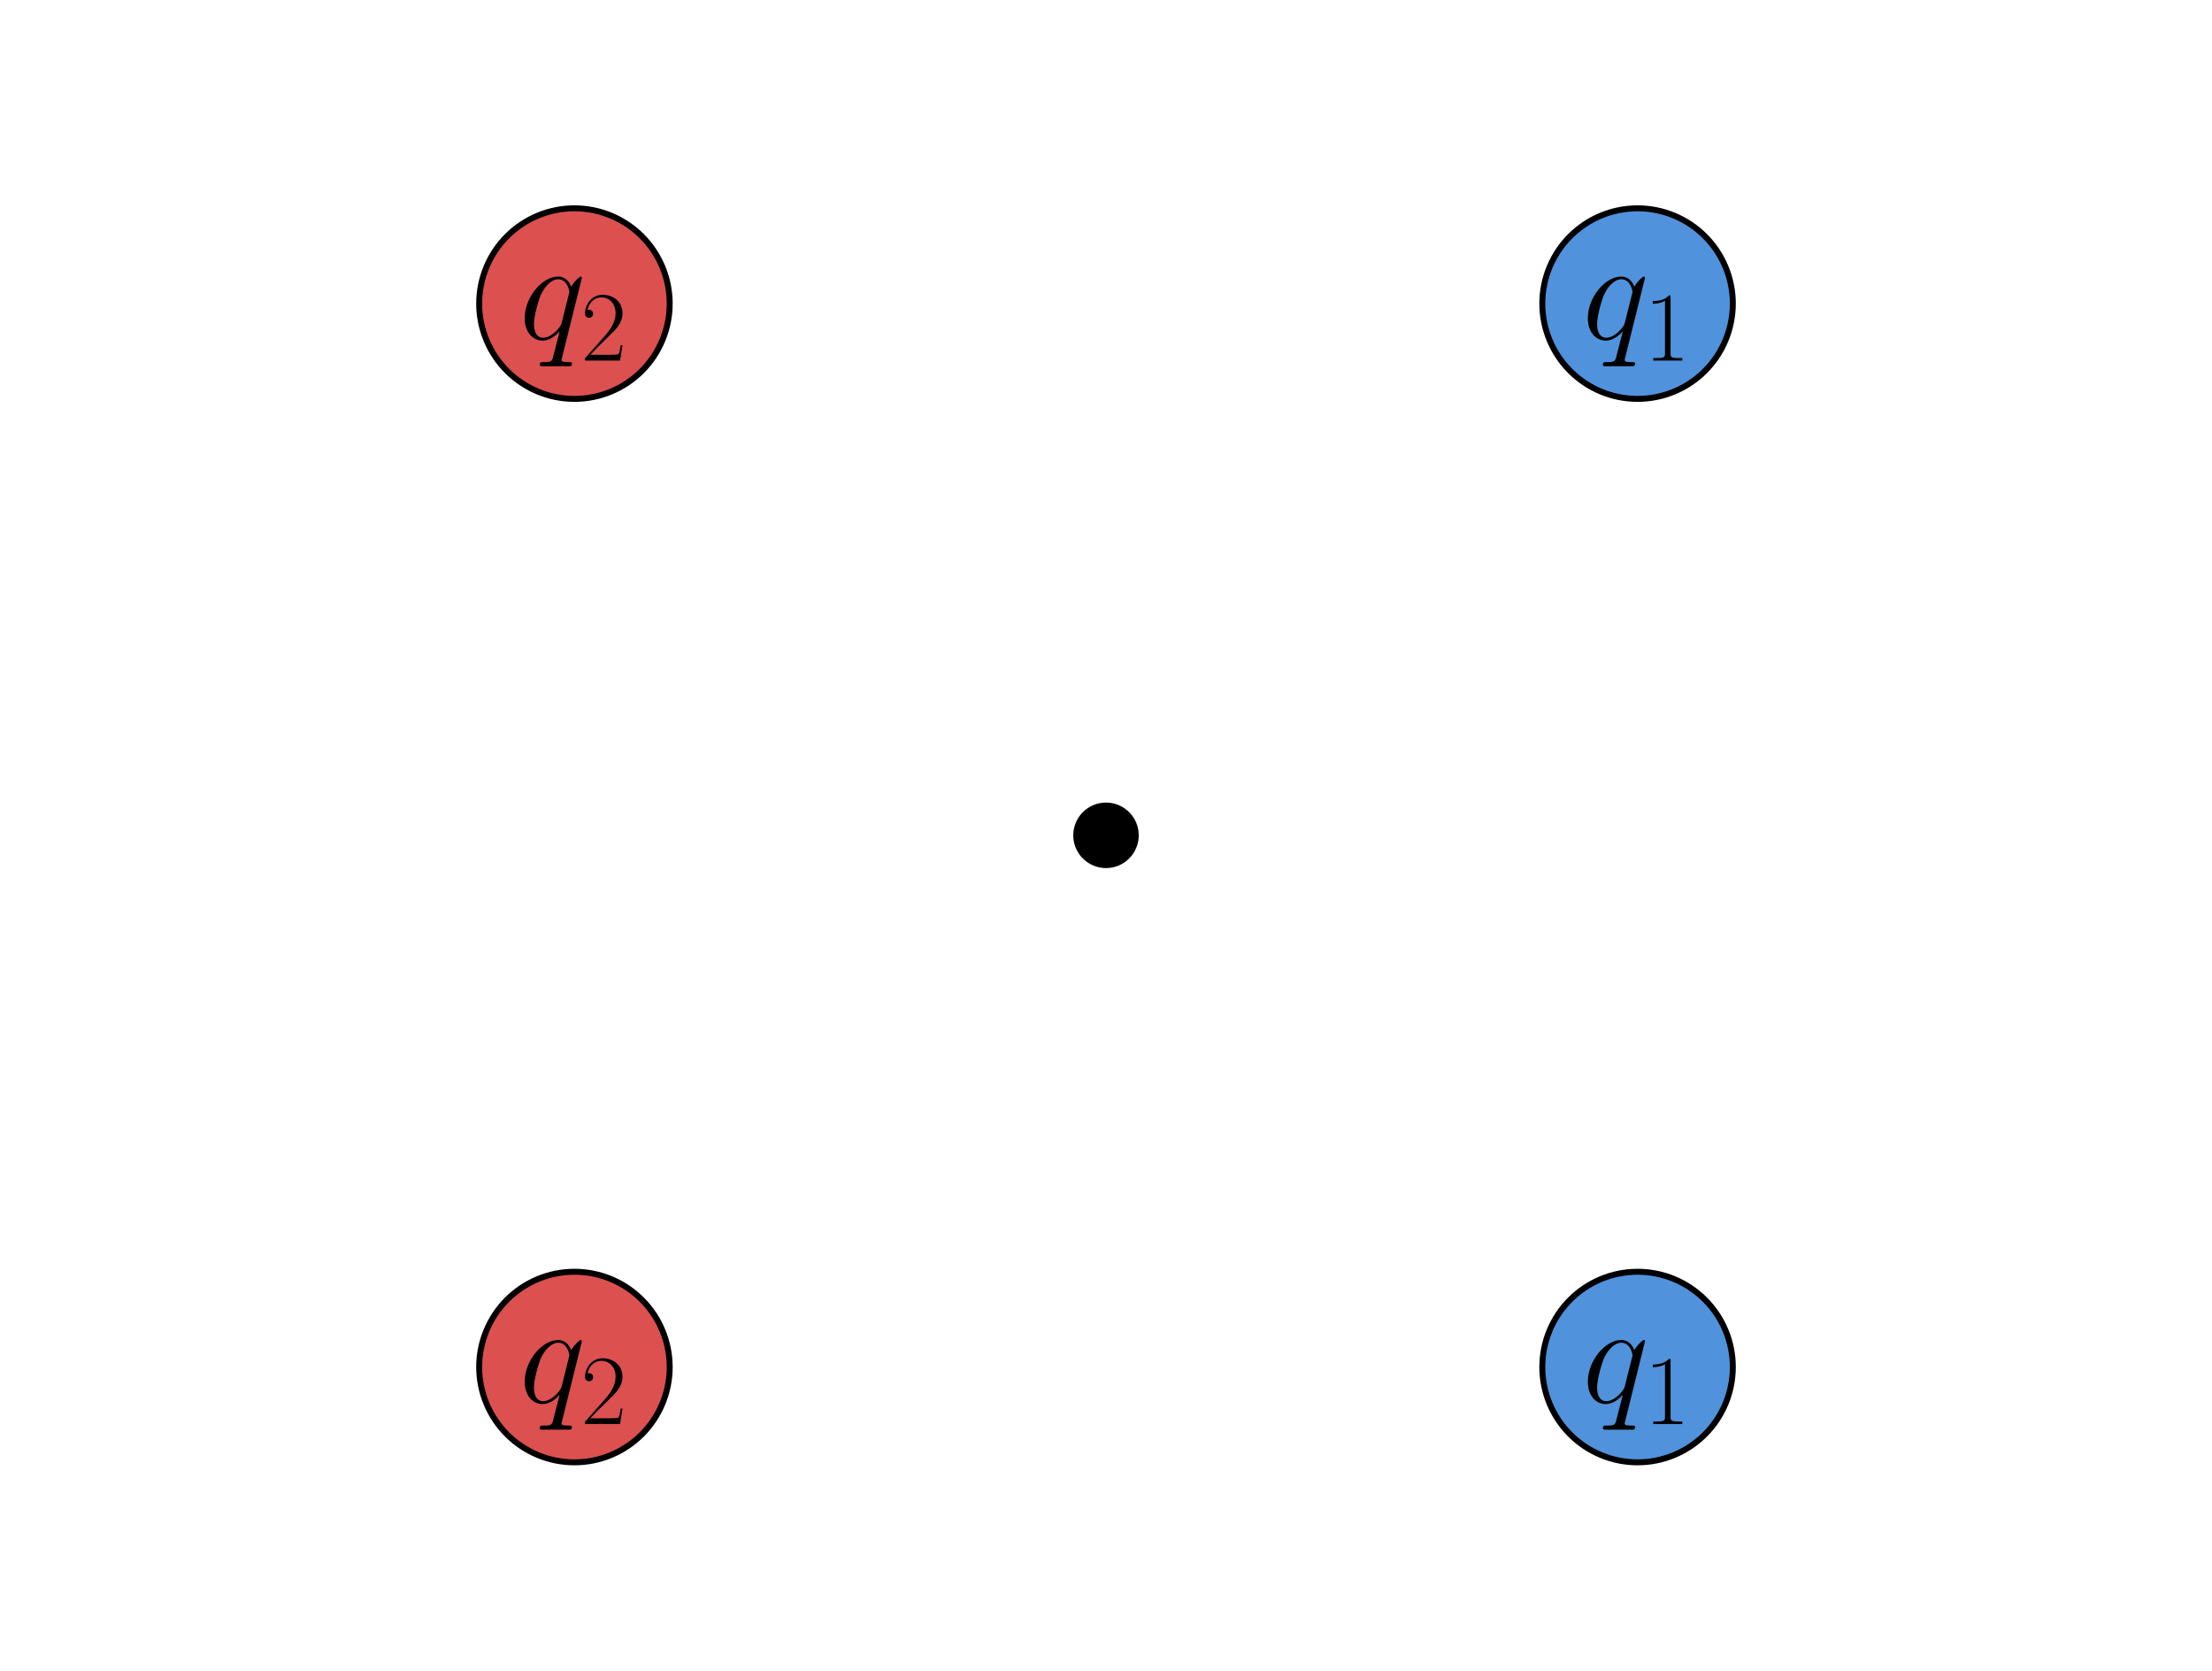 <?xml version="1.0" encoding="utf-8" standalone="no"?>
<!DOCTYPE svg PUBLIC "-//W3C//DTD SVG 1.1//EN"
  "http://www.w3.org/Graphics/SVG/1.1/DTD/svg11.dtd">
<!-- Created with matplotlib (https://matplotlib.org/) -->
<svg height="280.512pt" version="1.1" viewBox="0 0 371.52 280.512" width="371.52pt" xmlns="http://www.w3.org/2000/svg" xmlns:xlink="http://www.w3.org/1999/xlink">
 <defs>
  <style type="text/css">*{stroke-linecap:butt;stroke-linejoin:round;}</style>
 </defs>
 <g id="figure_1">
  <g id="patch_1">
   <path d="M 0 280.512 
L 371.52 280.512 
L 371.52 0 
L 0 0 
z
" style="fill:#ffffff;"/>
  </g>
  <g id="axes_1">
   <g id="line2d_1">
    <path clip-path="url(#p27c3fb6335)" d="M 275.04 50.976 
" style="fill:none;stroke:#1f77b4;stroke-linecap:square;stroke-width:1.5;"/>
    <defs>
     <path d="M 0 16 
C 4.243 16 8.313 14.314 11.314 11.314 
C 14.314 8.313 16 4.243 16 0 
C 16 -4.243 14.314 -8.313 11.314 -11.314 
C 8.313 -14.314 4.243 -16 0 -16 
C -4.243 -16 -8.313 -14.314 -11.314 -11.314 
C -14.314 -8.313 -16 -4.243 -16 0 
C -16 4.243 -14.314 8.313 -11.314 11.314 
C -8.313 14.314 -4.243 16 0 16 
z
" id="mca1f4a26d1" style="stroke:#000000;"/>
    </defs>
    <g clip-path="url(#p27c3fb6335)">
     <use style="fill:#5092dc;stroke:#000000;" x="275.04" xlink:href="#mca1f4a26d1" y="50.976"/>
    </g>
   </g>
   <g id="line2d_2">
    <path clip-path="url(#p27c3fb6335)" d="M 96.48 50.976 
" style="fill:none;stroke:#ff7f0e;stroke-linecap:square;stroke-width:1.5;"/>
    <defs>
     <path d="M 0 16 
C 4.243 16 8.313 14.314 11.314 11.314 
C 14.314 8.313 16 4.243 16 0 
C 16 -4.243 14.314 -8.313 11.314 -11.314 
C 8.313 -14.314 4.243 -16 0 -16 
C -4.243 -16 -8.313 -14.314 -11.314 -11.314 
C -14.314 -8.313 -16 -4.243 -16 0 
C -16 4.243 -14.314 8.313 -11.314 11.314 
C -8.313 14.314 -4.243 16 0 16 
z
" id="m56fd9a8667" style="stroke:#000000;"/>
    </defs>
    <g clip-path="url(#p27c3fb6335)">
     <use style="fill:#dc5050;stroke:#000000;" x="96.48" xlink:href="#m56fd9a8667" y="50.976"/>
    </g>
   </g>
   <g id="line2d_3">
    <path clip-path="url(#p27c3fb6335)" d="M 96.48 229.536 
" style="fill:none;stroke:#2ca02c;stroke-linecap:square;stroke-width:1.5;"/>
    <g clip-path="url(#p27c3fb6335)">
     <use style="fill:#dc5050;stroke:#000000;" x="96.48" xlink:href="#m56fd9a8667" y="229.536"/>
    </g>
   </g>
   <g id="line2d_4">
    <path clip-path="url(#p27c3fb6335)" d="M 275.04 229.536 
" style="fill:none;stroke:#d62728;stroke-linecap:square;stroke-width:1.5;"/>
    <g clip-path="url(#p27c3fb6335)">
     <use style="fill:#5092dc;stroke:#000000;" x="275.04" xlink:href="#mca1f4a26d1" y="229.536"/>
    </g>
   </g>
   <g id="line2d_5">
    <defs>
     <path d="M 0 5 
C 1.326 5 2.598 4.473 3.536 3.536 
C 4.473 2.598 5 1.326 5 0 
C 5 -1.326 4.473 -2.598 3.536 -3.536 
C 2.598 -4.473 1.326 -5 0 -5 
C -1.326 -5 -2.598 -4.473 -3.536 -3.536 
C -4.473 -2.598 -5 -1.326 -5 0 
C -5 1.326 -4.473 2.598 -3.536 3.536 
C -2.598 4.473 -1.326 5 0 5 
z
" id="m87d54e8740" style="stroke:#000000;"/>
    </defs>
    <g clip-path="url(#p27c3fb6335)">
     <use style="stroke:#000000;" x="185.76" xlink:href="#m87d54e8740" y="140.256"/>
    </g>
   </g>
   <g id="text_1">
    <!-- $q_1$ -->
    <g transform="translate(265.753 56.953)scale(0.24 -0.24)">
     <defs>
      <path d="M 44.094 43.109 
C 44.094 43.594 43.703 44 43.203 44 
C 42.406 44 38.5 40.391 36.594 36.906 
C 34.797 41.344 31.703 44 27.406 44 
C 16.094 44 3.906 29.438 3.906 14.672 
C 3.906 4.797 9.703 -1 16.5 -1 
C 21.797 -1 26.203 3.016 28.297 5.297 
L 28.406 5.203 
L 24.594 -9.609 
L 23.703 -13.156 
C 22.797 -16.109 21.297 -16.109 16.594 -16.109 
C 15.5 -16.109 14.5 -16.109 14.5 -18 
C 14.5 -18.703 15.094 -19 15.797 -19 
C 17.203 -19 19 -19 20.406 -19 
L 30.594 -19 
C 32.094 -19 33.797 -19 35.297 -19 
C 35.906 -19 37.094 -19 37.094 -17.109 
C 37.094 -16.109 36.297 -16.109 34.797 -16.109 
C 30.094 -16.109 29.797 -15.406 29.797 -14.609 
C 29.797 -14.125 29.906 -14.031 30.203 -12.734 
z
M 30 11.906 
C 29.5 10.188 29.5 10 28.094 8.094 
C 25.906 5.297 21.5 1 16.797 1 
C 12.703 1 10.406 4.703 10.406 10.594 
C 10.406 16.094 13.5 27.297 15.406 31.5 
C 18.797 38.5 23.5 42.109 27.406 42.109 
C 34 42.109 35.297 33.906 35.297 33.109 
C 35.297 33.016 35 31.688 34.906 31.5 
z
" id="CMMI12-113"/>
      <path d="M 26.594 63.406 
C 26.594 65.5 26.5 65.5 25.094 65.5 
C 21.203 61.188 15.297 59.797 9.703 59.797 
C 9.406 59.797 8.906 59.797 8.797 59.5 
C 8.703 59.297 8.703 59.094 8.703 57 
C 11.797 57 17 57.594 21 59.984 
L 21 7.203 
C 21 3.688 20.797 2.5 12.203 2.5 
L 9.203 2.5 
L 9.203 0 
C 14 0 19 0 23.797 0 
C 28.594 0 33.594 0 38.406 0 
L 38.406 2.5 
L 35.406 2.5 
C 26.797 2.5 26.594 3.594 26.594 7.156 
z
" id="CMR17-49"/>
     </defs>
     <use transform="scale(0.996)" xlink:href="#CMMI12-113"/>
     <use transform="translate(43.252 -14.944)scale(0.697)" xlink:href="#CMR17-49"/>
    </g>
   </g>
   <g id="text_2">
    <!-- $q_2$ -->
    <g transform="translate(87.193 56.953)scale(0.24 -0.24)">
     <defs>
      <path d="M 41.703 15.453 
L 39.906 15.453 
C 38.906 8.375 38.094 7.172 37.703 6.562 
C 37.203 5.766 30 5.766 28.594 5.766 
L 9.406 5.766 
C 13 9.672 20 16.75 28.5 24.953 
C 34.594 30.734 41.703 37.531 41.703 47.422 
C 41.703 59.219 32.297 66 21.797 66 
C 10.797 66 4.094 56.312 4.094 47.344 
C 4.094 43.438 7 42.938 8.203 42.938 
C 9.203 42.938 12.203 43.547 12.203 47.031 
C 12.203 50.109 9.594 51 8.203 51 
C 7.594 51 7 50.906 6.594 50.703 
C 8.5 59.219 14.297 63.406 20.406 63.406 
C 29.094 63.406 34.797 56.516 34.797 47.422 
C 34.797 38.734 29.703 31.25 24 24.75 
L 4.094 2.281 
L 4.094 0 
L 39.297 0 
z
" id="CMR17-50"/>
     </defs>
     <use transform="scale(0.996)" xlink:href="#CMMI12-113"/>
     <use transform="translate(43.252 -14.944)scale(0.697)" xlink:href="#CMR17-50"/>
    </g>
   </g>
   <g id="text_3">
    <!-- $q_2$ -->
    <g transform="translate(87.193 235.513)scale(0.24 -0.24)">
     <use transform="scale(0.996)" xlink:href="#CMMI12-113"/>
     <use transform="translate(43.252 -14.944)scale(0.697)" xlink:href="#CMR17-50"/>
    </g>
   </g>
   <g id="text_4">
    <!-- $q_1$ -->
    <g transform="translate(265.753 235.513)scale(0.24 -0.24)">
     <use transform="scale(0.996)" xlink:href="#CMMI12-113"/>
     <use transform="translate(43.252 -14.944)scale(0.697)" xlink:href="#CMR17-49"/>
    </g>
   </g>
  </g>
 </g>
 <defs>
  <clipPath id="p27c3fb6335">
   <rect height="266.112" width="357.12" x="7.2" y="7.2"/>
  </clipPath>
 </defs>
</svg>
